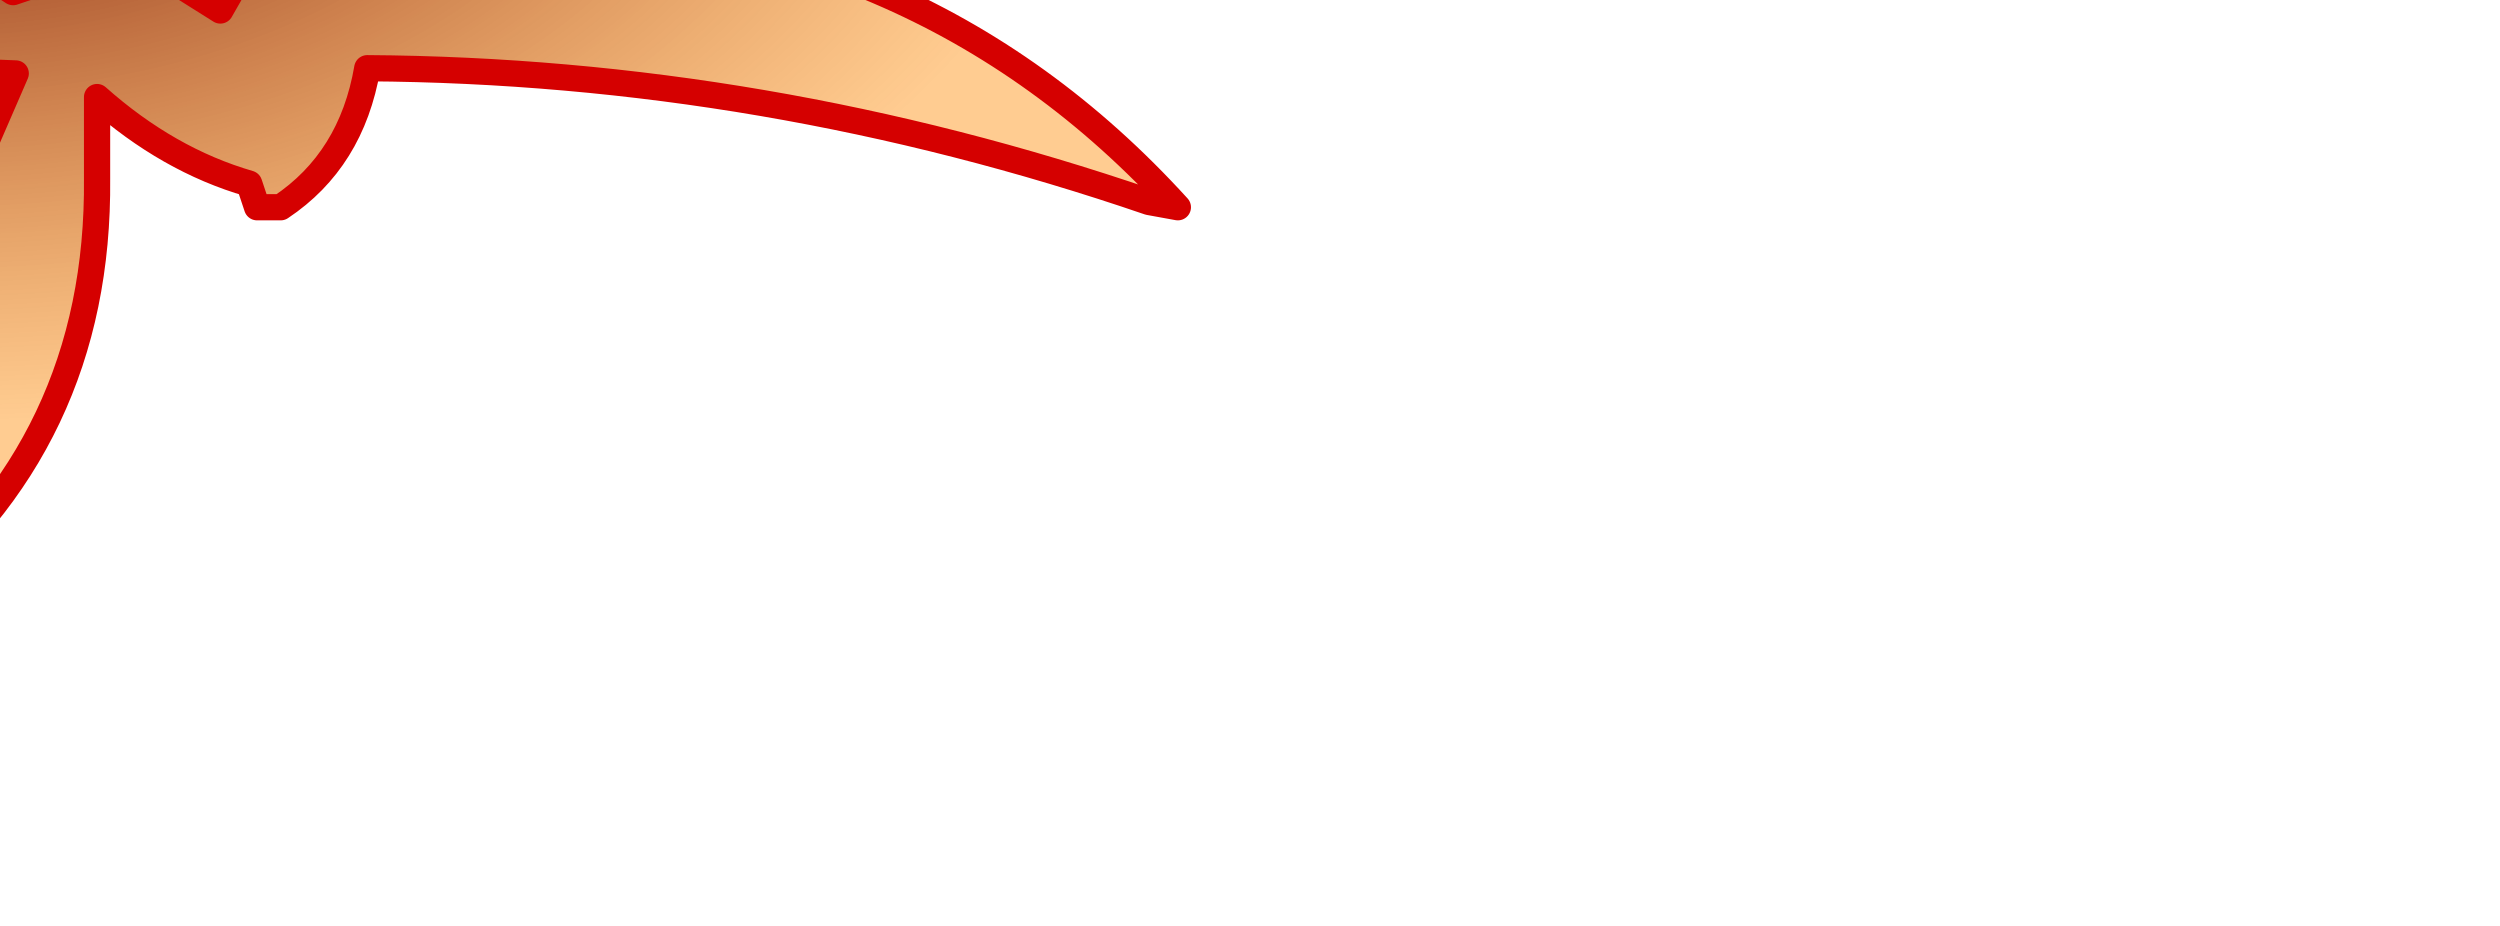 <?xml version="1.0" encoding="UTF-8" standalone="no"?>
<svg xmlns:xlink="http://www.w3.org/1999/xlink" height="17.65px" width="47.65px" xmlns="http://www.w3.org/2000/svg">
  <g transform="matrix(1.0, 0.0, 0.0, 1.0, 0.0, 0.0)">
    <path d="M0.25 -0.15 L2.45 -0.9 4.2 0.2 4.6 -0.5 5.9 -2.0 9.55 -1.55 Q17.45 -1.55 22.45 3.95 L21.9 3.85 Q14.6 1.35 7.0 1.3 6.7 3.05 5.35 3.95 L4.9 3.95 4.75 3.5 Q3.2 3.05 1.85 1.85 L1.85 3.4 Q1.9 8.45 -2.0 11.5 0.2 8.05 -0.85 4.05 L0.3 1.4 -0.95 1.35 -6.0 2.3 -6.15 4.0 Q-15.15 5.6 -20.0 9.85 -15.8 3.8 -8.65 2.3 L-7.9 0.75 Q-5.5 0.85 -3.45 -0.1 L-4.15 -0.5 Q-6.45 -1.5 -8.6 -2.6 L-9.9 -1.95 -9.95 -1.0 -12.75 -0.8 Q-19.1 -1.45 -25.2 -0.8 L-24.75 -1.15 Q-18.95 -3.85 -12.45 -2.25 L-12.05 -2.55 -12.35 -3.15 Q-10.15 -5.1 -7.55 -6.15 -3.95 -2.8 0.25 -0.15" fill="url(#gradient0)" fill-rule="evenodd" stroke="none"/>
    <path d="M0.25 -0.15 Q-3.95 -2.8 -7.55 -6.15 -10.15 -5.1 -12.35 -3.15 L-12.05 -2.55 -12.45 -2.25 Q-18.95 -3.85 -24.75 -1.15 L-25.2 -0.8 Q-19.1 -1.45 -12.75 -0.8 L-9.95 -1.0 -9.9 -1.95 -8.6 -2.6 Q-6.45 -1.5 -4.15 -0.5 L-3.45 -0.1 Q-5.5 0.85 -7.9 0.75 L-8.65 2.3 Q-15.8 3.8 -20.0 9.85 -15.15 5.6 -6.15 4.0 L-6.0 2.3 -0.95 1.35 0.3 1.4 -0.85 4.05 Q0.2 8.05 -2.0 11.5 1.9 8.45 1.85 3.4 L1.85 1.85 Q3.2 3.05 4.75 3.5 L4.9 3.95 5.35 3.95 Q6.7 3.05 7.0 1.3 14.6 1.35 21.9 3.85 L22.45 3.95 Q17.45 -1.55 9.55 -1.55 L5.9 -2.0 4.6 -0.5 4.2 0.2 2.45 -0.9 0.25 -0.15 Z" fill="none" stroke="#d50000" stroke-linecap="round" stroke-linejoin="round" stroke-width="0.5"/>
  </g>
  <defs>
    <radialGradient cx="0" cy="0" gradientTransform="matrix(0.027, 0.0, 0.0, 0.016, -1.25, -5.05)" gradientUnits="userSpaceOnUse" id="gradient0" r="819.2" spreadMethod="pad">
      <stop offset="0.0" stop-color="#650101"/>
      <stop offset="1.0" stop-color="#ff8900" stop-opacity="0.431"/>
    </radialGradient>
  </defs>
</svg>
